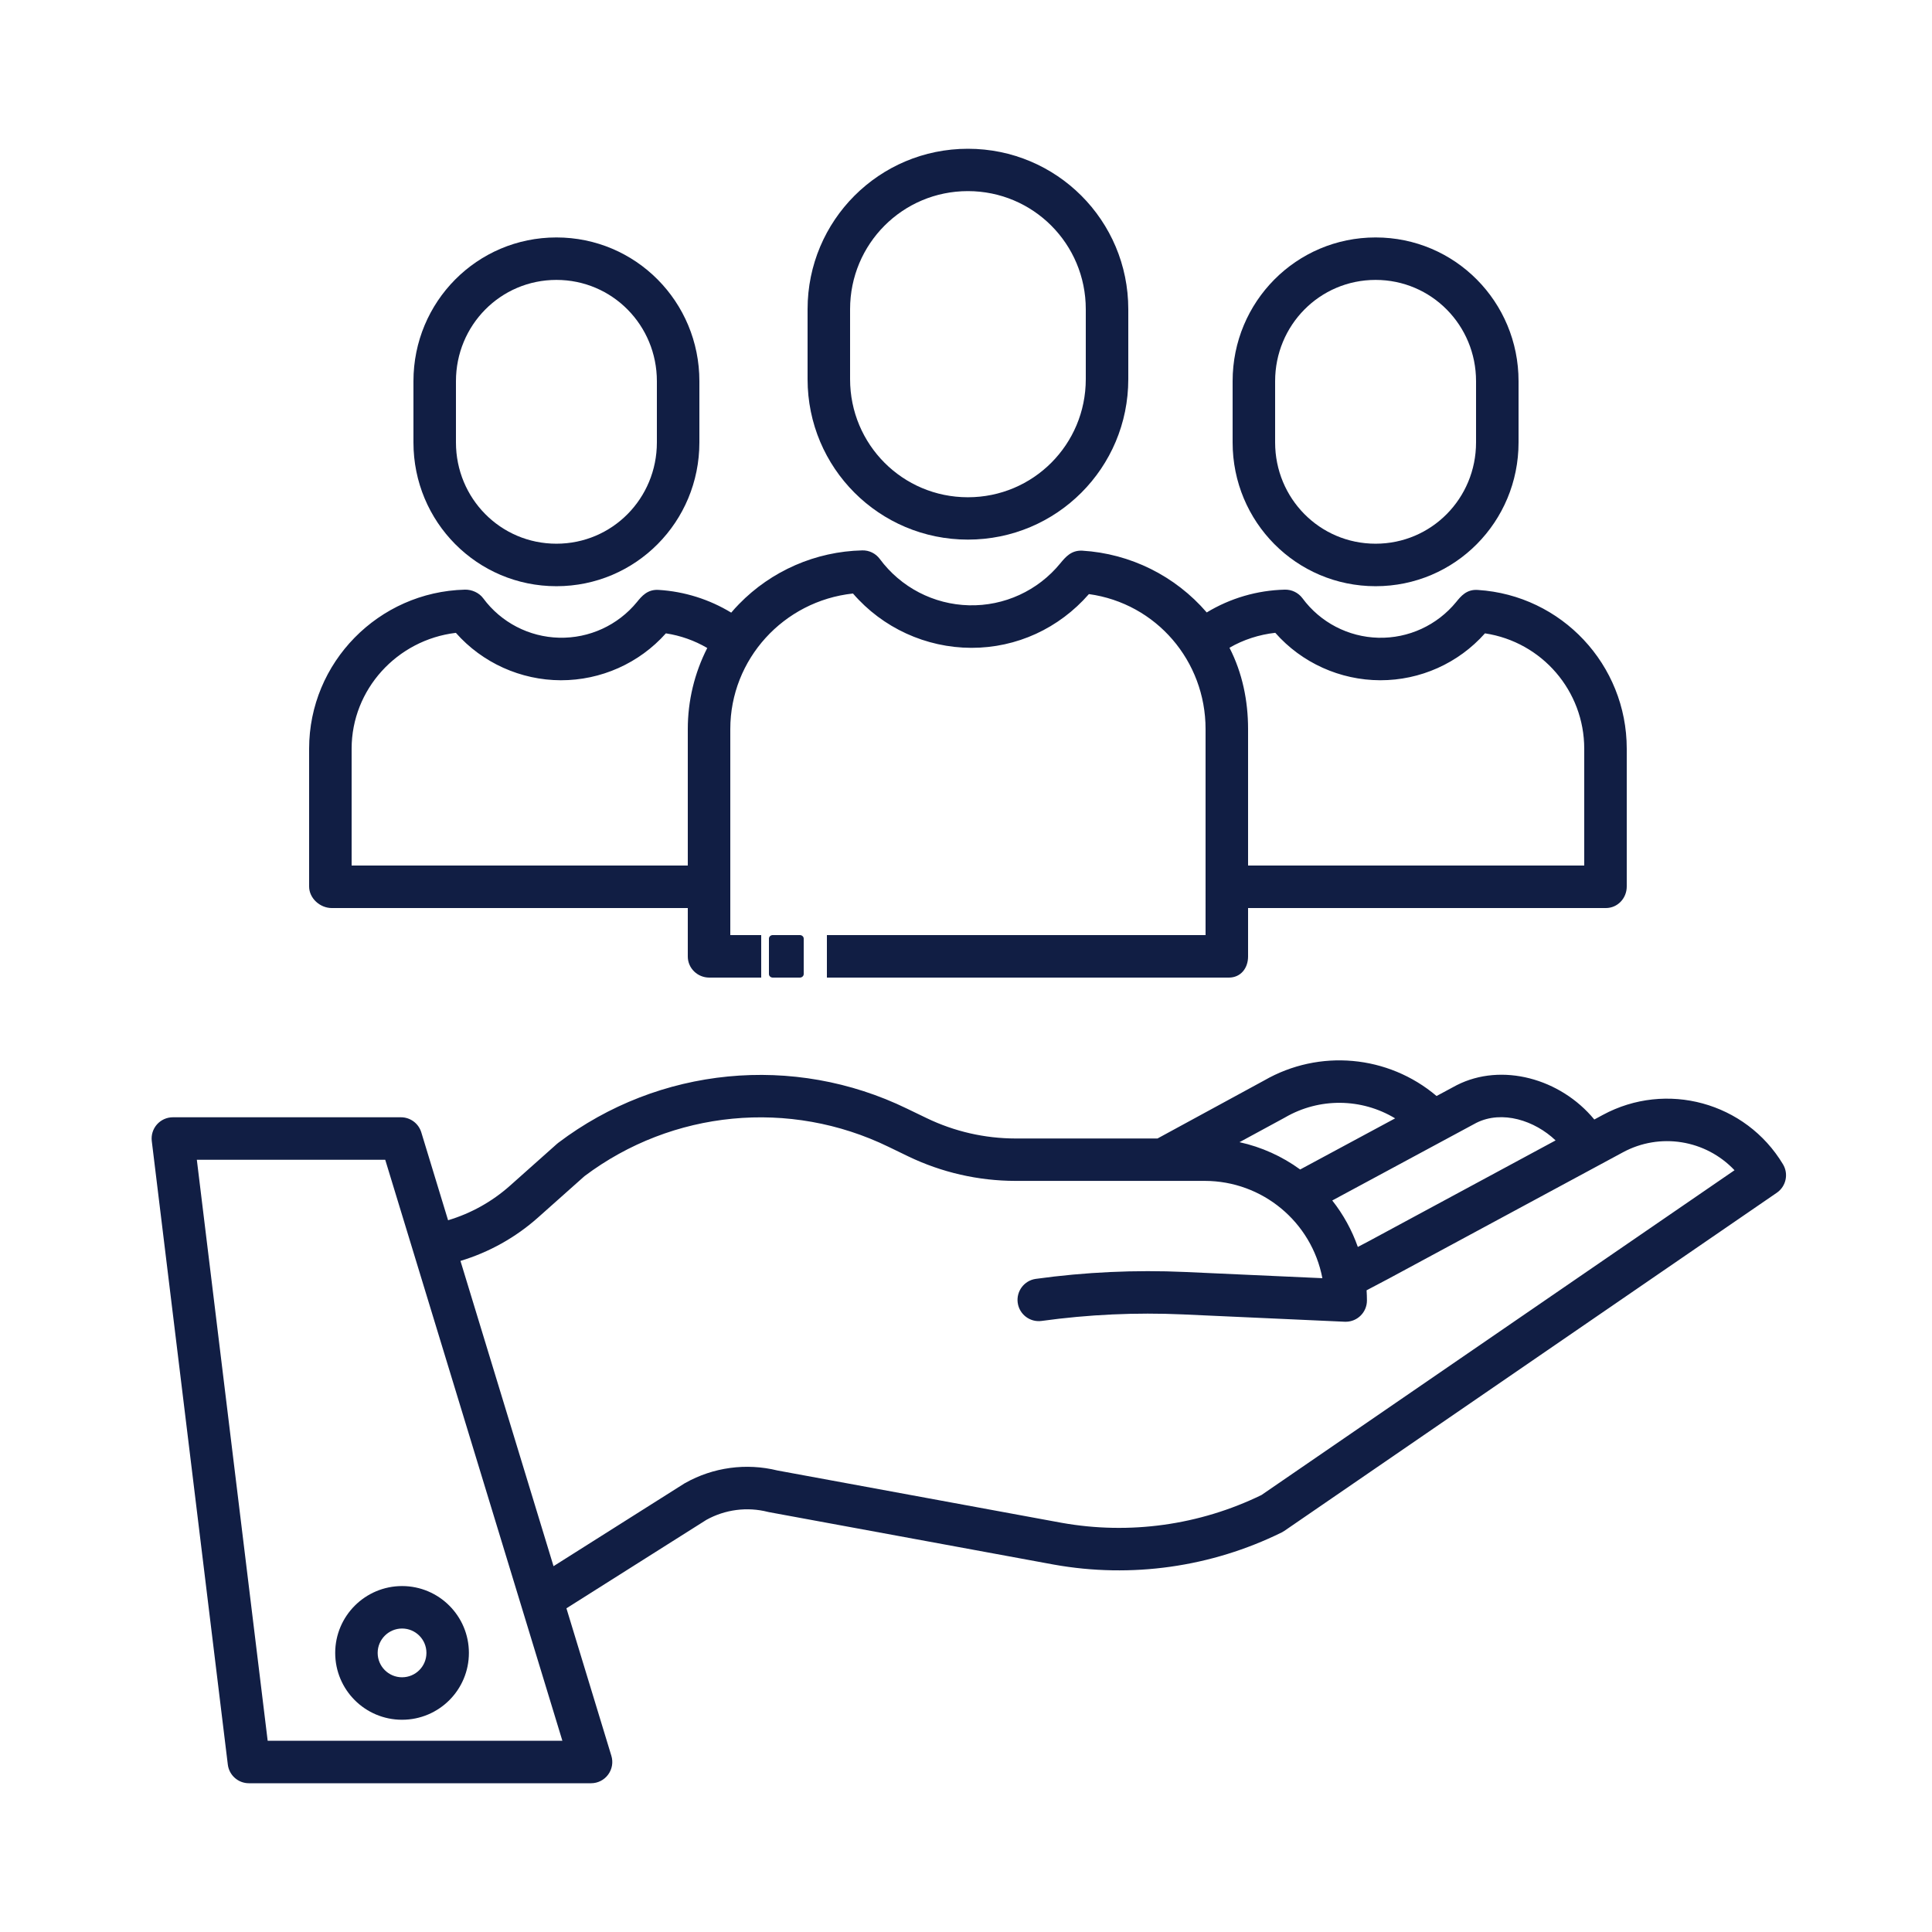 <?xml version="1.0" encoding="utf-8"?>
<!-- Generator: Adobe Illustrator 16.0.0, SVG Export Plug-In . SVG Version: 6.00 Build 0)  -->
<!DOCTYPE svg PUBLIC "-//W3C//DTD SVG 1.1//EN" "http://www.w3.org/Graphics/SVG/1.1/DTD/svg11.dtd">
<svg version="1.1" id="Layer_1" xmlns="http://www.w3.org/2000/svg" xmlns:xlink="http://www.w3.org/1999/xlink" x="0px" y="0px"
	 width="500px" height="500px" viewBox="0 0 500 500" enable-background="new 0 0 500 500" xml:space="preserve">
<g>
	<g>
		<path fill="#111E44" d="M414.775,288.556l-2.168,1.172c-8.778-10.652-23.986-14.777-35.57-8.903
			c-0.039,0.019-0.083,0.04-0.122,0.062l-5.133,2.76c-12.526-10.613-30.373-12.223-44.606-4.028l-27.616,15.021h-36.757
			c-7.957-0.011-15.813-1.811-22.982-5.27l-5.057-2.44c-29.349-14.283-64.234-10.875-90.267,8.813
			c-0.122,0.094-0.236,0.183-0.351,0.287l-12.205,10.867c-4.616,4.097-10.068,7.137-15.979,8.903l-6.932-22.753
			c-0.71-2.315-2.843-3.896-5.262-3.896H44.733c-1.57,0-3.068,0.674-4.115,1.854c-1.039,1.18-1.53,2.745-1.337,4.309l19.678,161.359
			c0.337,2.753,2.678,4.828,5.455,4.828h88.549c1.746,0,3.384-0.824,4.416-2.226c1.04-1.398,1.352-3.208,0.843-4.871l-11.631-38.176
			l36.229-22.896c4.846-2.681,10.534-3.42,15.903-2.058c0.114,0.029,0.229,0.054,0.344,0.075l73.699,13.57
			c20.026,3.581,40.675,0.666,58.93-8.323c0.232-0.114,0.459-0.247,0.674-0.394l127.467-87.521c2.397-1.646,3.097-4.878,1.599-7.366
			C451.798,285.266,431.238,279.646,414.775,288.556L414.775,288.556z M382.063,290.599c6.698-3.358,15.136-0.605,20.523,4.538
			l-48.338,26.075l-2.842,1.495c-1.527-4.348-3.764-8.409-6.617-12.025L382.063,290.599z M332.499,289.237
			c0.043-0.025,0.09-0.051,0.129-0.075c8.817-5.098,19.71-4.993,28.431,0.269l-24.577,13.232
			c-4.685-3.419-10.032-5.824-15.699-7.067L332.499,289.237z M69.274,450.511L50.941,300.144h48.756l45.847,150.367H69.274z
			 M326.467,386.911c-16.051,7.814-34.165,10.33-51.735,7.187l-73.517-13.534c-8.086-1.996-16.628-0.842-23.89,3.237
			c-0.086,0.046-0.172,0.097-0.254,0.15l-33.817,21.376l-24.087-79.004c7.427-2.24,14.28-6.068,20.072-11.226l12.036-10.717
			c22.734-17.094,53.122-20.015,78.699-7.57l5.054,2.448c8.663,4.176,18.151,6.344,27.771,6.358h49.025
			c14.86,0.021,27.616,10.584,30.408,25.18l-35.534-1.606c-12.918-0.58-25.863,0.019-38.674,1.789
			c-2.979,0.44-5.047,3.2-4.639,6.189c0.416,2.986,3.158,5.083,6.147,4.695c12.147-1.677,24.42-2.243,36.671-1.691l41.817,1.893
			c0.082,0,0.165,0.003,0.247,0.003c3.032,0,5.495-2.458,5.495-5.498c0-0.885-0.036-1.767-0.09-2.642l5.734-3.024l60.593-32.678
			c9.566-5.18,21.419-3.28,28.893,4.631L326.467,386.911z M326.467,386.911"/>
	</g>
	<path fill="#111E44" d="M104.05,410.47c-9.55,0.011-17.29,7.75-17.3,17.3c0,9.561,7.74,17.301,17.3,17.301
		c9.561,0,17.3-7.74,17.3-17.301C121.35,418.22,113.61,410.47,104.05,410.47z M104.05,434.08c-3.479,0-6.31-2.82-6.31-6.311
		c0-3.479,2.83-6.3,6.31-6.31c3.49,0,6.311,2.82,6.311,6.31C110.36,431.26,107.54,434.08,104.05,434.08z"/>
	<path fill="#111E44" d="M250.5,38.5c-22.96,0-41.5,18.56-41.5,41.52v18.11c0,22.97,18.54,41.52,41.5,41.52S292,121.1,292,98.13
		V80.02C292,57.06,273.46,38.5,250.5,38.5z M281,98.13c0,16.91-13.61,30.56-30.51,30.56c-16.891,0-30.49-13.65-30.49-30.56V80.02
		c0-16.9,13.6-30.56,30.49-30.56c16.899,0,30.51,13.66,30.51,30.56V98.13z"/>
	<path fill="#111E44" d="M382.48,152.68c-2.931-0.22-4.41,1.63-5.631,3.13c-4.93,6.02-12.35,9.43-20.119,9.24
		c-7.78-0.19-15.03-3.96-19.65-10.22c-1.07-1.44-2.78-2.27-4.57-2.23c-7.14,0.17-14.1,2.2-20.21,5.9
		c-8.14-9.46-19.77-15.24-32.24-15.99c-2.829-0.11-4.27,1.61-5.67,3.3c-5.77,7.06-14.489,11.07-23.62,10.84
		c-9.119-0.22-17.64-4.64-23.069-11.98c-1.061-1.44-2.76-2.28-4.55-2.23c-12.061,0.28-23.521,5.28-31.92,13.92
		c-0.7,0.71-1.36,1.45-1.99,2.19c-5.681-3.45-12.11-5.47-18.74-5.88c-2.93-0.21-4.44,1.64-5.66,3.14
		c-4.93,6.02-12.359,9.42-20.14,9.23c-7.771-0.19-15.03-3.95-19.65-10.21c-1.069-1.44-2.95-2.27-4.74-2.23
		C97.98,153.17,80,171.43,80,193.76v35.67c0,3.04,2.82,5.57,5.86,5.57H178v12.54c0,3.04,2.52,5.46,5.56,5.46H197v-11h-8v-53.32
		c0-18.06,13.79-33.15,31.75-35.08c7.69,8.9,18.87,14.03,30.63,14.06c11.76,0.02,22.7-5.05,30.43-13.91
		c17.44,2.41,30.19,17.31,30.19,34.93V242h-98v11h104.04c3.04,0,4.96-2.42,4.96-5.46V235h92.6c3.04,0,5.4-2.53,5.4-5.57v-35.67
		C421,172.04,404.16,154.06,382.48,152.68z M178,188.68V224H91v-30.24c0-15.32,11.75-28.17,26.98-29.98
		c6.85,7.77,16.8,12.24,27.149,12.27c10.38,0.02,20.3-4.39,27.2-12.14c3.78,0.57,7.41,1.86,10.71,3.79
		C179.72,174.2,178,181.39,178,188.68z M410,224h-87v-35.32c0-7.32-1.47-14.53-4.81-21.04c3.59-2.1,7.72-3.41,11.85-3.87
		c6.85,7.78,16.78,12.25,27.15,12.28c10.369,0.02,20.229-4.39,27.119-12.14c14.771,2.23,25.69,14.91,25.69,29.85V224z"/>
	<path fill="#111E44" d="M356.01,61.45c-20.55,0-37.01,16.66-37.01,37.2v15.85c0,20.55,16.46,37.21,37.01,37.21
		c20.54,0,36.99-16.66,36.99-37.21V98.65C393,78.11,376.55,61.45,356.01,61.45z M382,114.5c0,14.48-11.53,26.21-26,26.21
		c-14.48,0-26-11.73-26-26.21V98.65c0-14.47,11.52-26.21,26-26.21c14.47,0,26,11.74,26,26.21V114.5z"/>
	<path fill="#111E44" d="M144,61.45c-20.54,0-37,16.66-37,37.2v15.85c0,20.55,16.46,37.21,37,37.21c20.55,0,37-16.66,37-37.21V98.65
		C181,78.11,164.55,61.45,144,61.45z M170,114.5c0,14.48-11.52,26.21-26,26.21c-14.47,0-26-11.73-26-26.21V98.65
		c0-14.47,11.53-26.21,26-26.21c14.48,0,26,11.74,26,26.21V114.5z"/>
</g>
<path fill="#111E44" d="M208,252.083c0,0.507-0.447,0.917-1,0.917h-7c-0.553,0-1-0.41-1-0.917v-9.167c0-0.506,0.447-0.917,1-0.917h7
	c0.553,0,1,0.411,1,0.917V252.083z"/>
</svg>
